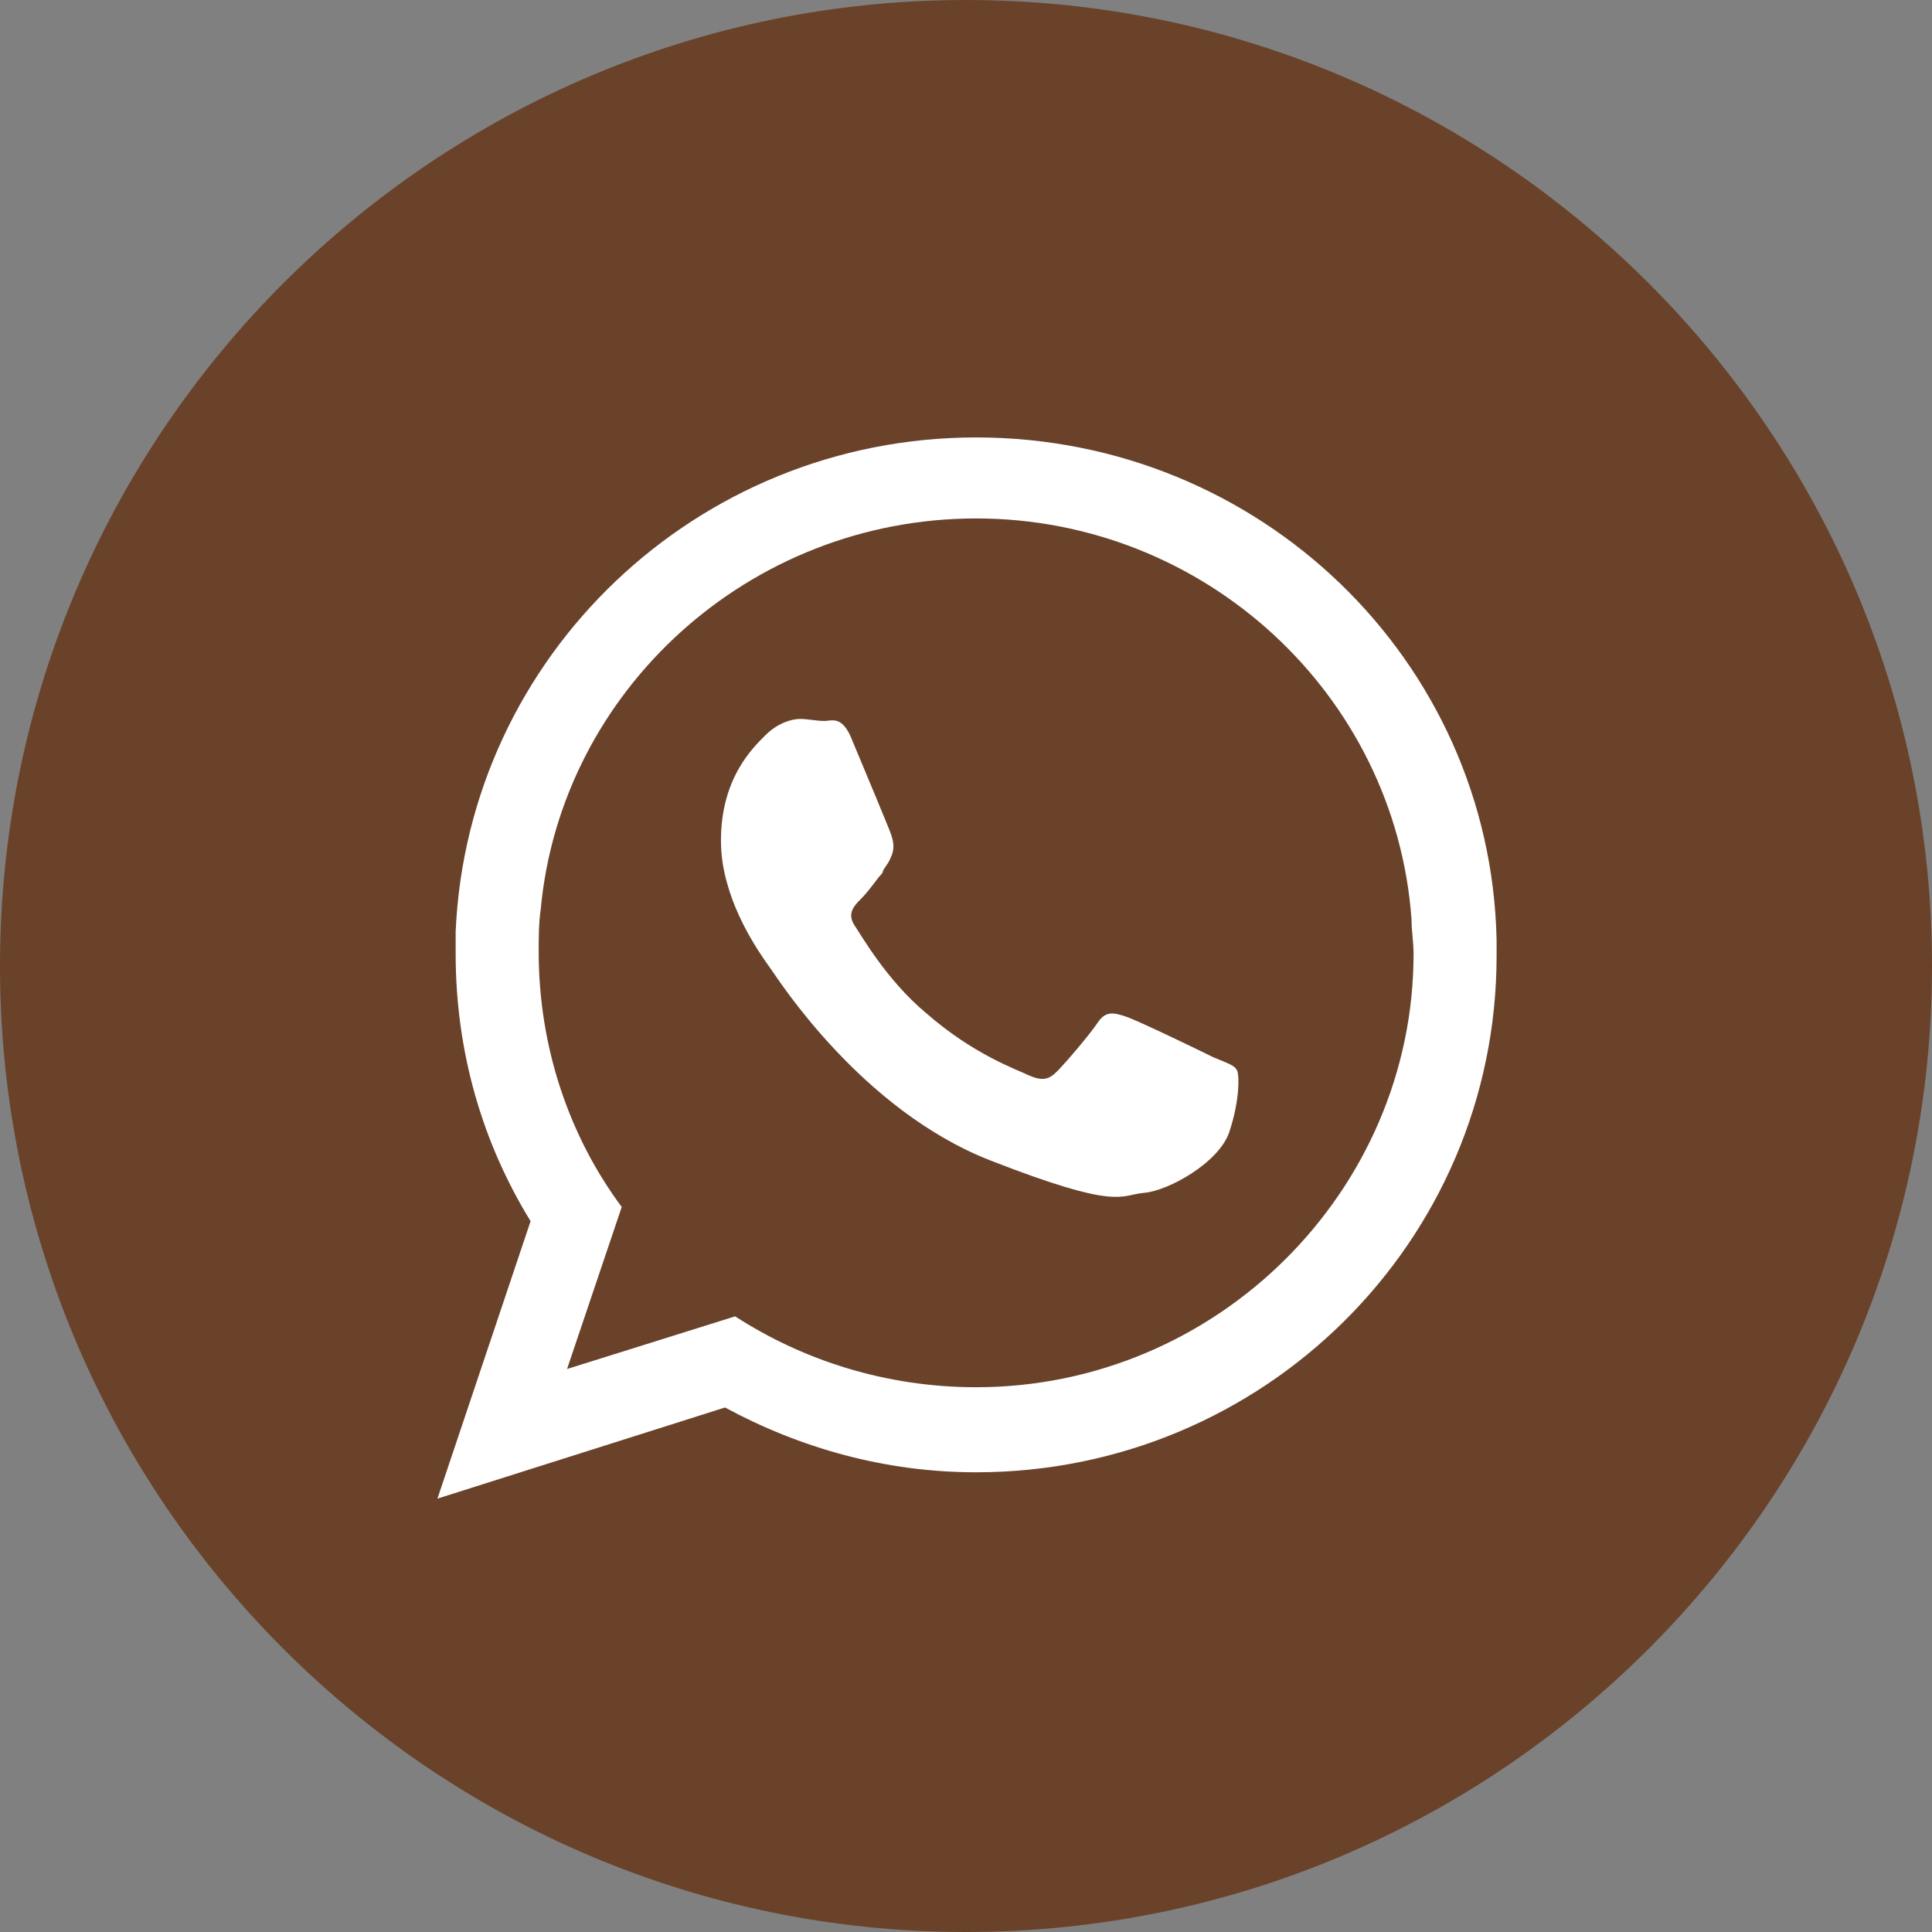 <?xml version="1.0" encoding="utf-8"?>
<!-- Generator: Adobe Illustrator 22.1.0, SVG Export Plug-In . SVG Version: 6.00 Build 0)  -->
<svg version="1.1" xmlns="http://www.w3.org/2000/svg" xmlns:xlink="http://www.w3.org/1999/xlink" x="0px" y="0px"
	 viewBox="0 0 95.4 95.4" style="enable-background:new 0 0 95.4 95.4;" xml:space="preserve">
<rect x="0" y="0" width="95.4" height="95.4" fill="#808080" stroke="none"/>
<style type="text/css">
	.st0{fill:#6A422A;}
	.st1{fill:#FFFFFF;}
	.st2{fill-rule:evenodd;clip-rule:evenodd;fill:#FFFFFF;}
</style>
<g id="Background">
</g>
<g id="Layer_1">
	<g id="XMLID_110_">
		<path id="XMLID_1108_" class="st0" d="M47.7,95.4L47.7,95.4C21.4,95.4,0,74,0,47.7v0C0,21.4,21.4,0,47.7,0l0,0
			C74,0,95.4,21.4,95.4,47.7v0C95.4,74,74,95.4,47.7,95.4z"/>
		<g id="XMLID_115_">
			<path id="XMLID_118_" class="st2" d="M73.9,46.4c-0.3-13.8-11.7-24.8-25.7-24.8c-13.8,0-25.1,10.8-25.7,24.4c0,0.4,0,0.7,0,1.1
				c0,4.8,1.3,9.3,3.7,13.2l-4.6,13.7l14.2-4.5c3.7,2,7.9,3.2,12.4,3.2c14.2,0,25.7-11.4,25.7-25.5C73.9,46.8,73.9,46.6,73.9,46.4z
				 M48.2,68.5c-4.4,0-8.5-1.3-11.9-3.5L28,67.6l2.7-8c-2.6-3.5-4.1-7.9-4.1-12.6c0-0.7,0-1.4,0.1-2.1C27.7,34.1,37,25.6,48.2,25.6
				c11.3,0,20.7,8.7,21.5,19.8c0,0.6,0.1,1.1,0.1,1.7C69.8,58.8,60.1,68.5,48.2,68.5z"/>
			<path id="XMLID_117_" class="st2" d="M59.9,52.2c-0.6-0.3-3.7-1.8-4.3-2c-0.6-0.2-1-0.3-1.4,0.3c-0.4,0.6-1.6,2-2,2.4
				c-0.4,0.4-0.7,0.5-1.4,0.2c-0.6-0.3-2.7-1-5.1-3.1c-1.9-1.6-3.1-3.7-3.5-4.3c-0.4-0.6,0-1,0.3-1.3c0.3-0.3,0.6-0.7,0.9-1.1
				c0.1-0.1,0.2-0.2,0.2-0.3c0.1-0.2,0.3-0.4,0.4-0.7c0.2-0.4,0.1-0.8,0-1.1s-1.4-3.4-1.9-4.6c-0.5-1.3-1-1-1.4-1
				c-0.4,0-0.8-0.1-1.2-0.1c-0.4,0-1.1,0.2-1.7,0.8c-0.6,0.6-2.2,2.1-2.2,5.2c0,0.7,0.1,1.4,0.3,2.1c0.6,2.2,2,4,2.2,4.3
				c0.3,0.4,4.4,6.9,10.8,9.4c6.4,2.5,6.4,1.7,7.6,1.6c1.2-0.1,3.7-1.5,4.2-3c0.5-1.5,0.5-2.7,0.4-3C61,52.6,60.6,52.5,59.9,52.2z"
				/>
		</g>
	</g>
</g>
</svg>
